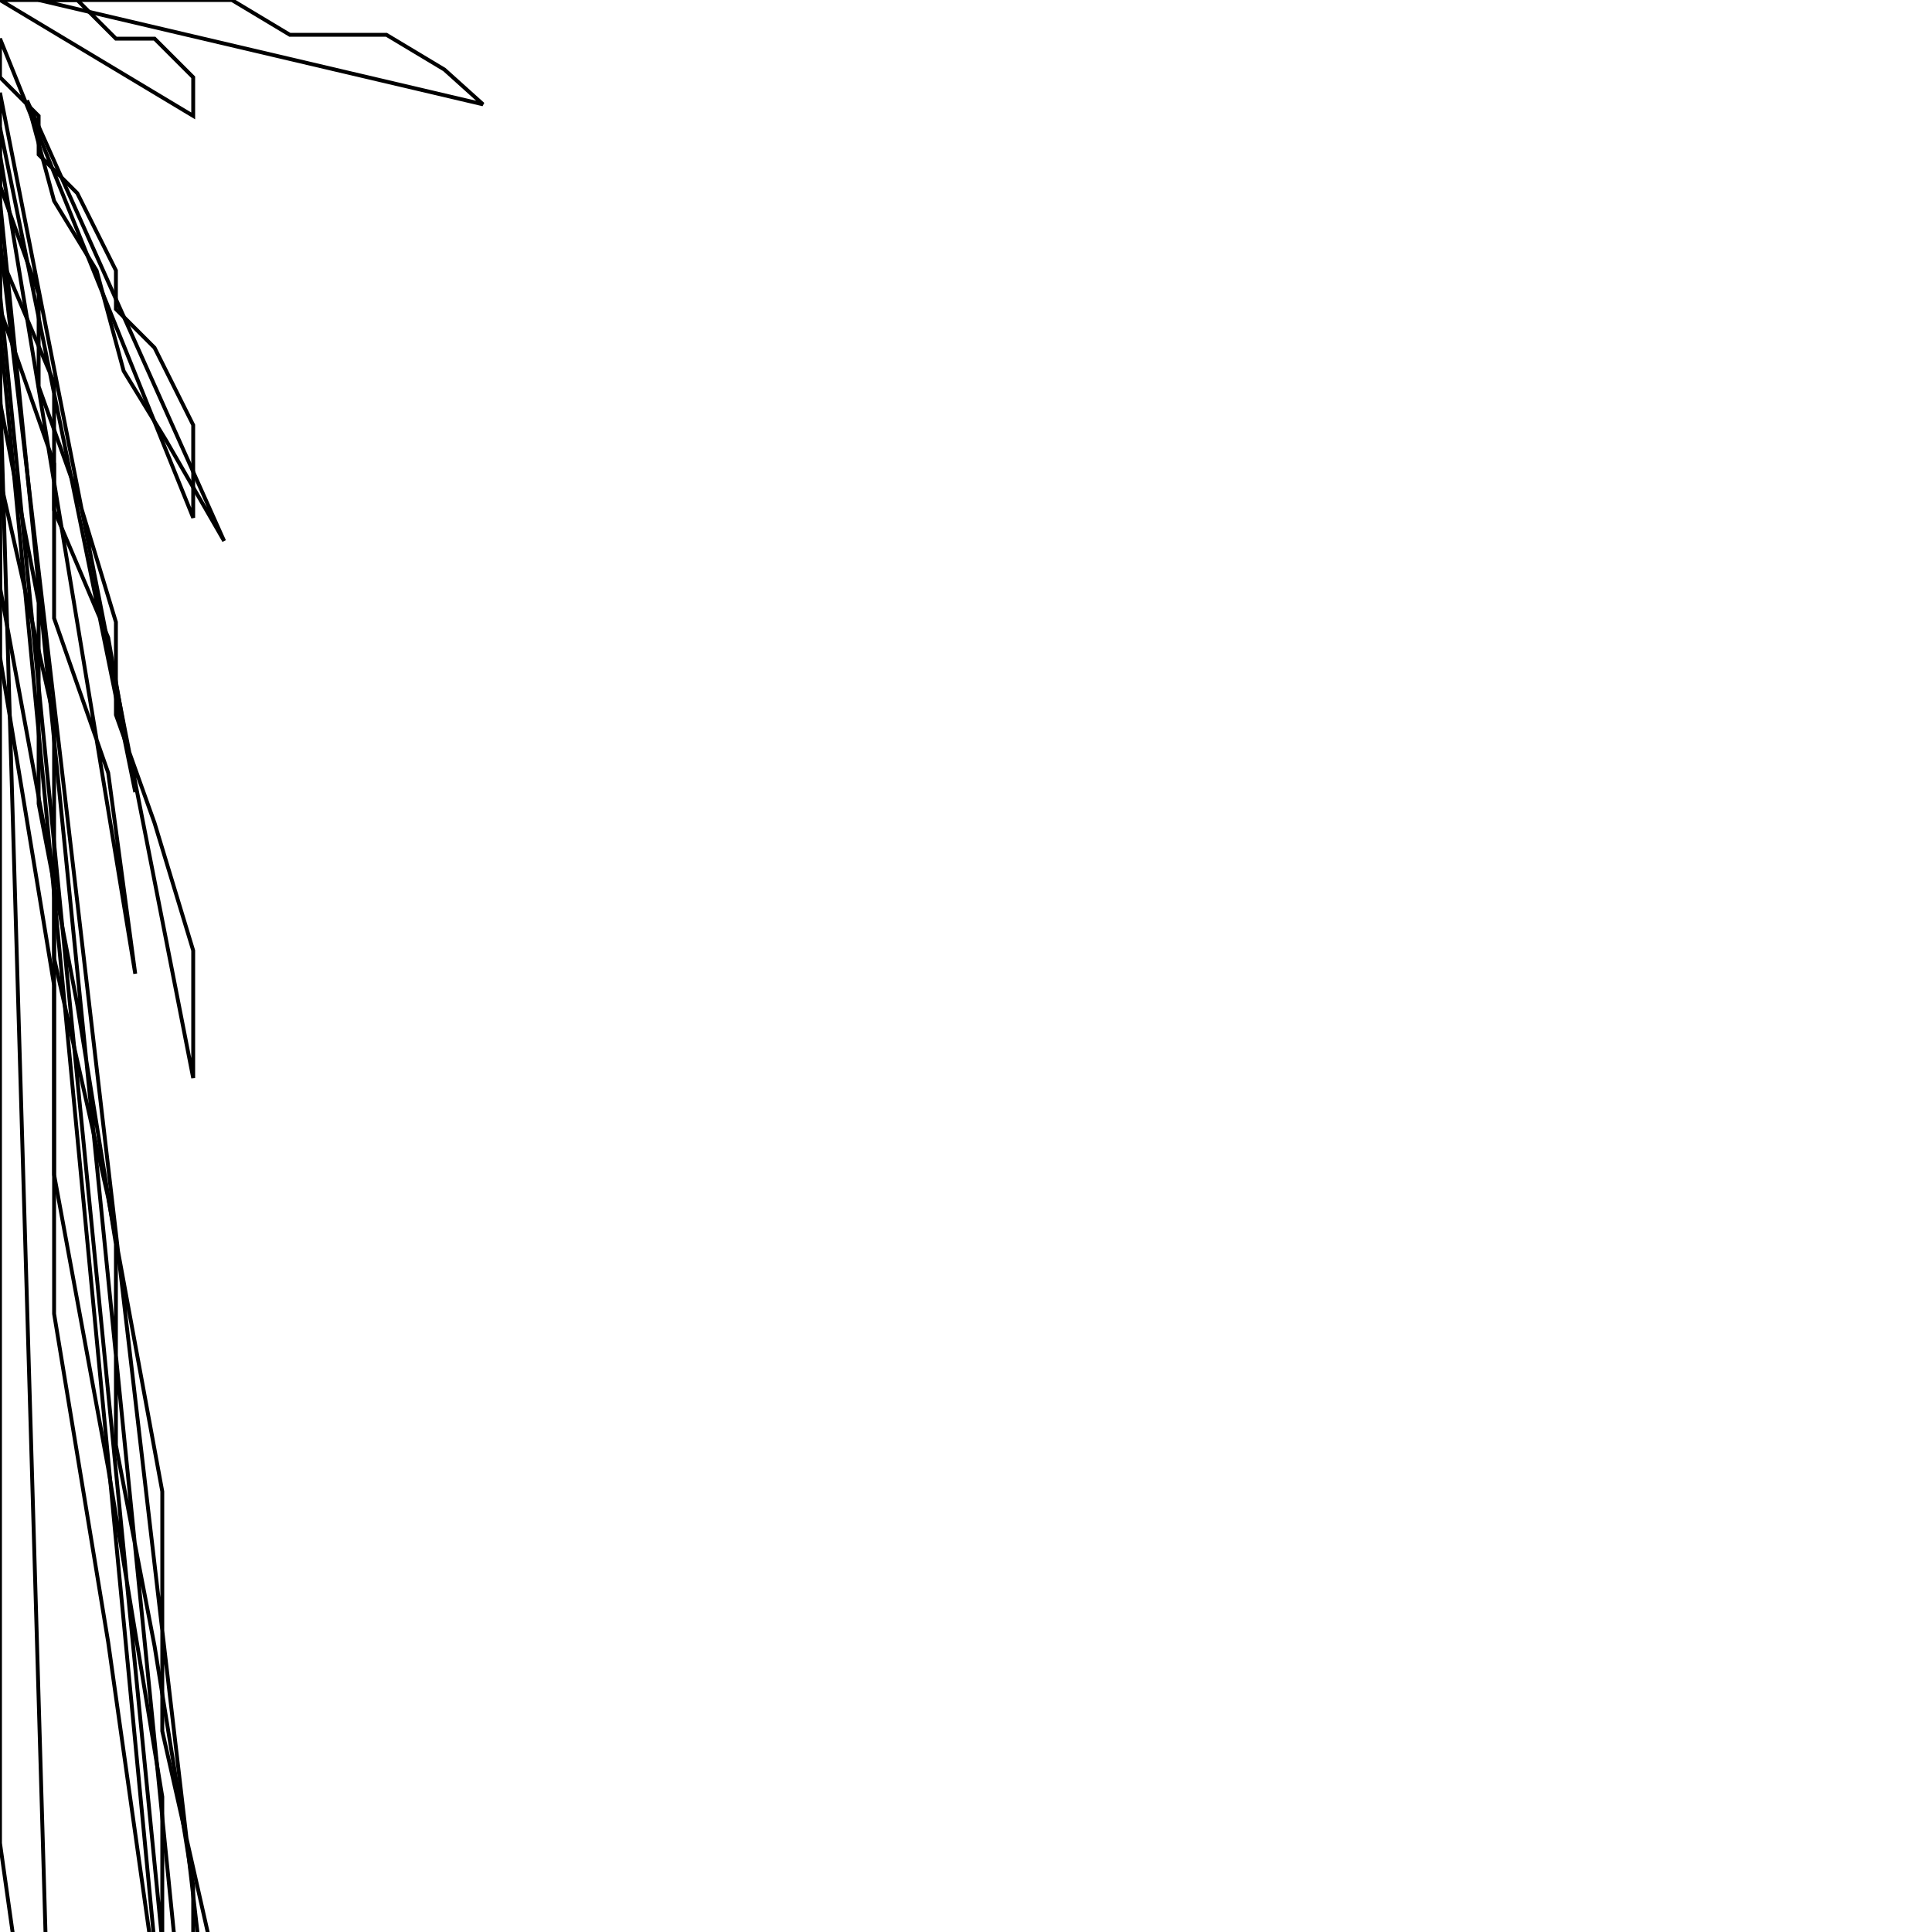 <?xml version="1.0" encoding="UTF-8" standalone="no"?>
<svg    xmlns:dc="http://purl.org/dc/elements/1.1/"   xmlns:cc="http://creativecommons.org/ns#"   xmlns:rdf="http://www.w3.org/1999/02/22-rdf-syntax-ns#"   xmlns:svg="http://www.w3.org/2000/svg"   xmlns="http://www.w3.org/2000/svg"    xmlns:sodipodi="http://sodipodi.sourceforge.net/DTD/sodipodi-0.dtd"   xmlns:inkscape="http://www.inkscape.org/namespaces/inkscape" width="500" height="500">
<g fill="none" stroke="black" stroke-width="1">
<path d="m 0,0 0,0 10,0 0,0 10,0 10,10 0,0 10,0 10,10 0,10 z"/>
<path d="m 0,10 0,10 10,10 0,10 10,10 10,20 0,10 10,10 10,20 0,24 z"/>
<path d="m 0,24 0,24 10,28 0,24 10,28 10,33 0,24 10,28 10,33 0,33 z"/>
<path d="m 0,33 0,33 14,33 0,33 14,33 7,40 z"/>
<path d="m 0,40 0,40 14,40 0,40 14,40 7,52 z"/>
<path d="m 0,52 0,52 10,52 0,52 10,52 10,62 0,52 10,52 10,62 0,62 z"/>
<path d="m 0,62 0,62 14,62 0,62 14,62 14,76 0,62 14,62 14,76 0,76 z"/>
<path d="m 0,76 0,76 14,76 0,76 14,76 14,85 0,76 14,76 14,85 0,85 z"/>
<path d="m 0,85 0,85 14,85 0,85 14,85 14,99 z"/>
<path d="m 0,99 0,99 0,90 0,99 0,90 14,99 z"/>
<path d="m 10,0 10,0 15,0 10,0 15,0 15,9 10,0 15,0 15,9 10,9 z"/>
<path d="m 7,26 7,26 11,18 7,26 11,18 15,26 z"/>
</g>
</svg>